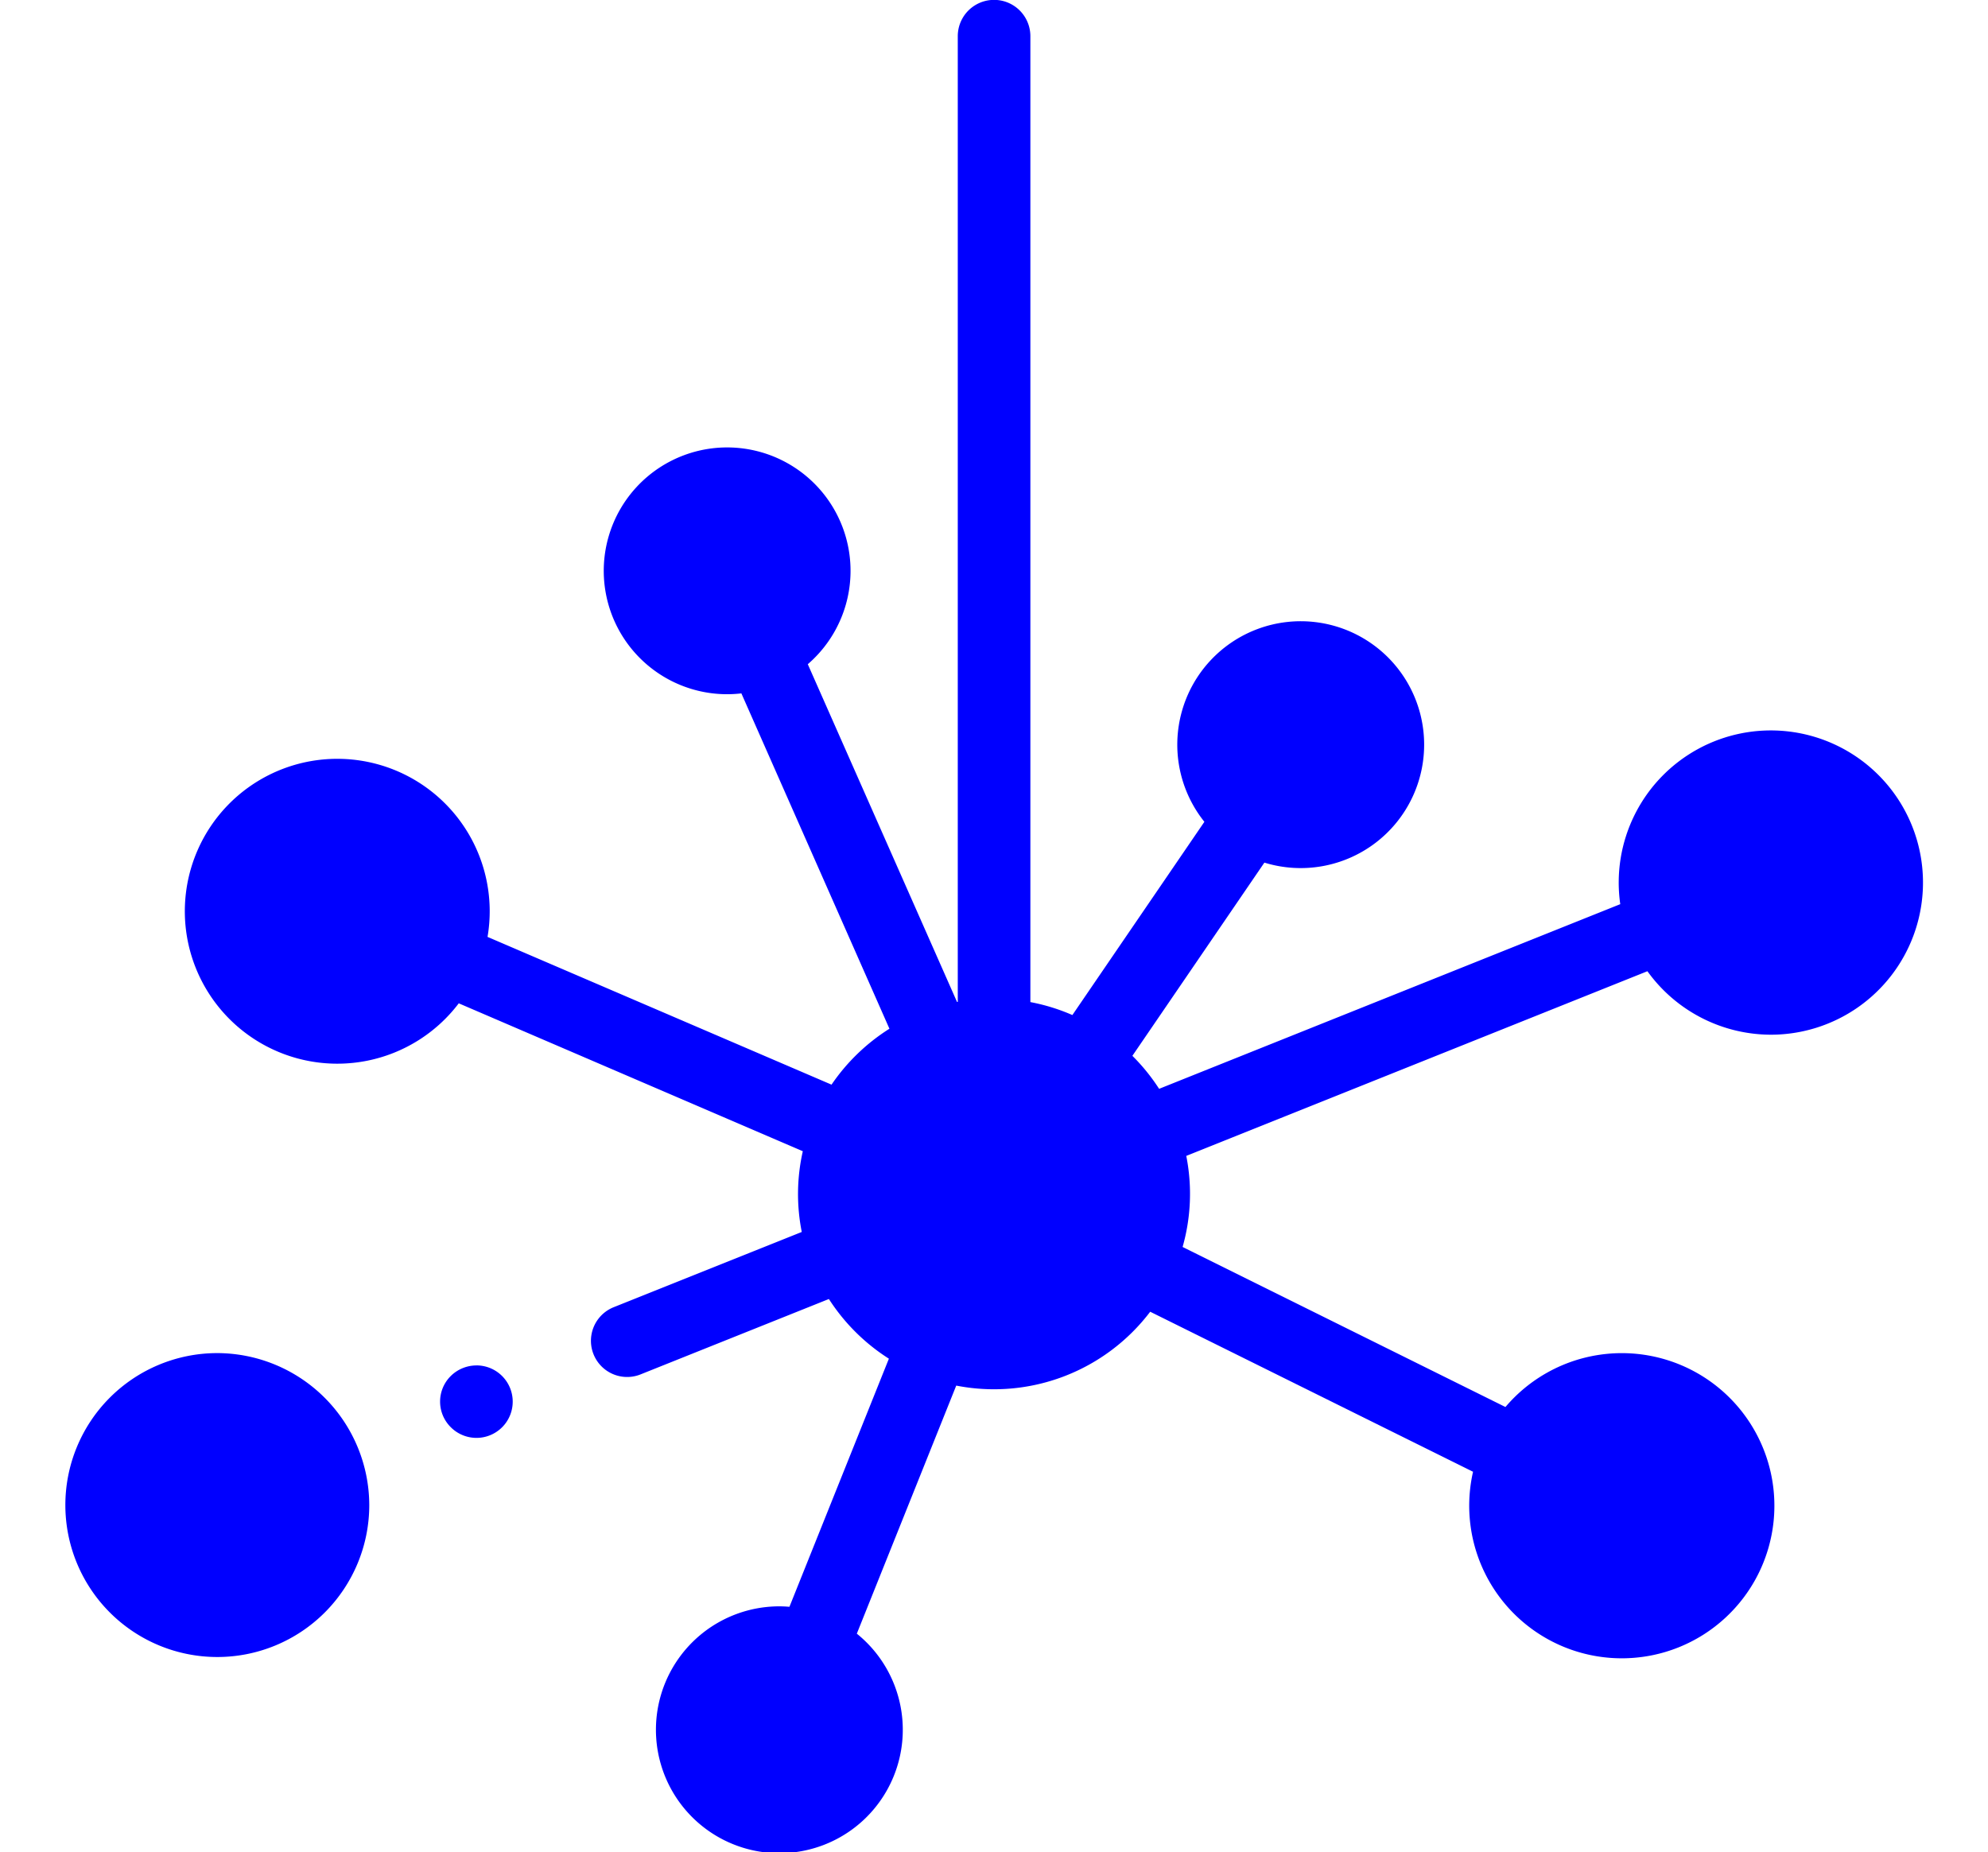 <svg xmlns="http://www.w3.org/2000/svg" width="61.971" height="57.743" viewBox="0 0 61.971 61.743">
  <g id="XMLID_1318_" transform="translate(0 -0.127)">
    <g id="Grupo_38472" data-name="Grupo 38472" transform="translate(1.21 16.275)">
      <path id="XMLID_1301_" d="M2.9,0A2.894,2.894,0,1,1,0,2.894,2.9,2.9,0,0,1,2.9,0Z" transform="translate(19.719 38.601)" fill="blue"/>
      <path id="XMLID_1300_" d="M3.871,0A3.859,3.859,0,1,1,0,3.859,3.865,3.865,0,0,1,3.871,0Z" transform="translate(0 30.16)" fill="blue"/>
      <path id="XMLID_1283_" d="M3.871,0A3.859,3.859,0,1,1,0,3.859,3.865,3.865,0,0,1,3.871,0Z" transform="translate(51.809 9.418)" fill="blue"/>
      <path id="XMLID_1281_" d="M3.871,0A3.859,3.859,0,1,1,0,3.859,3.865,3.865,0,0,1,3.871,0Z" transform="translate(4.013 10.383)" fill="blue"/>
      <ellipse id="XMLID_1280_" cx="2.903" cy="2.894" rx="2.903" ry="2.894" transform="translate(37.1 5.788)" fill="blue"/>
      <ellipse id="XMLID_1279_" cx="2.903" cy="2.894" rx="2.903" ry="2.894" transform="translate(17.976)" fill="blue"/>
      <path id="XMLID_1278_" d="M3.871,0A3.859,3.859,0,1,1,0,3.859,3.865,3.865,0,0,1,3.871,0Z" transform="translate(46.828 30.16)" fill="blue"/>
    </g>
    <ellipse id="XMLID_913_" cx="5.323" cy="5.306" rx="5.323" ry="5.306" transform="translate(25.662 34.616)" fill="blue"/>
    <g id="XMLID_361_" transform="translate(0 0.127)">
      <path id="XMLID_364_" d="M5.081,374.127a5.065,5.065,0,1,0,5.081,5.065A5.079,5.079,0,0,0,5.081,374.127Zm0,7.718a2.653,2.653,0,1,1,2.661-2.653A2.66,2.66,0,0,1,5.081,381.845Z" transform="translate(0 -329.025)" fill="blue"/>
      <path id="XMLID_367_" d="M86.045,34.616a5.071,5.071,0,1,0-5.03-4.351L65.644,36.42a6.562,6.562,0,0,0-.891-1.1l4.4-6.44a4.114,4.114,0,1,0-2-1.36l-4.4,6.441a6.492,6.492,0,0,0-1.4-.432V1.333a1.21,1.21,0,0,0-2.42,0V33.524l-.025,0L53.934,22.267a4.113,4.113,0,1,0-2.69,1,4.14,4.14,0,0,0,.476-.028l4.935,11.178a6.575,6.575,0,0,0-1.93,1.864L43.259,31.356A5.081,5.081,0,1,0,42.3,33.57L53.768,38.5a6.461,6.461,0,0,0-.035,2.691L47.462,43.7a1.206,1.206,0,0,0,.9,2.238l6.275-2.512a6.57,6.57,0,0,0,2,1.989l-3.315,8.27c-.111-.009-.222-.015-.335-.015a4.114,4.114,0,1,0,2.581.911l3.314-8.269a6.535,6.535,0,0,0,6.465-2.462l10.761,5.334a5.086,5.086,0,1,0,1.08-2.158L66.427,41.691a6.467,6.467,0,0,0,.122-3.035L81.92,32.5A5.081,5.081,0,0,0,86.045,34.616ZM70.368,23.269a1.688,1.688,0,1,1-1.694,1.688A1.693,1.693,0,0,1,70.368,23.269Zm-20.818-4.1a1.694,1.694,0,1,1,1.694,1.688A1.693,1.693,0,0,1,49.551,19.169Zm-11.3,14a2.653,2.653,0,1,1,2.661-2.653A2.66,2.66,0,0,1,38.249,33.169ZM52.988,59.459a1.688,1.688,0,1,1,1.694-1.688A1.693,1.693,0,0,1,52.988,59.459ZM81.065,47.64A2.653,2.653,0,1,1,78.4,50.293,2.66,2.66,0,0,1,81.065,47.64ZM60.141,44.023a4.1,4.1,0,1,1,4.113-4.1A4.111,4.111,0,0,1,60.141,44.023ZM86.045,26.9a2.653,2.653,0,1,1-2.661,2.653A2.66,2.66,0,0,1,86.045,26.9Z" transform="translate(-29.155 -0.127)" fill="blue"/>
      <path id="XMLID_374_" d="M104.73,377.537a1.22,1.22,0,0,0-.855.353,1.2,1.2,0,0,0,0,1.705,1.208,1.208,0,1,0,.855-2.059Z" transform="translate(-90.997 -332.024)" fill="blue"/>
    </g>
  </g>
</svg>
